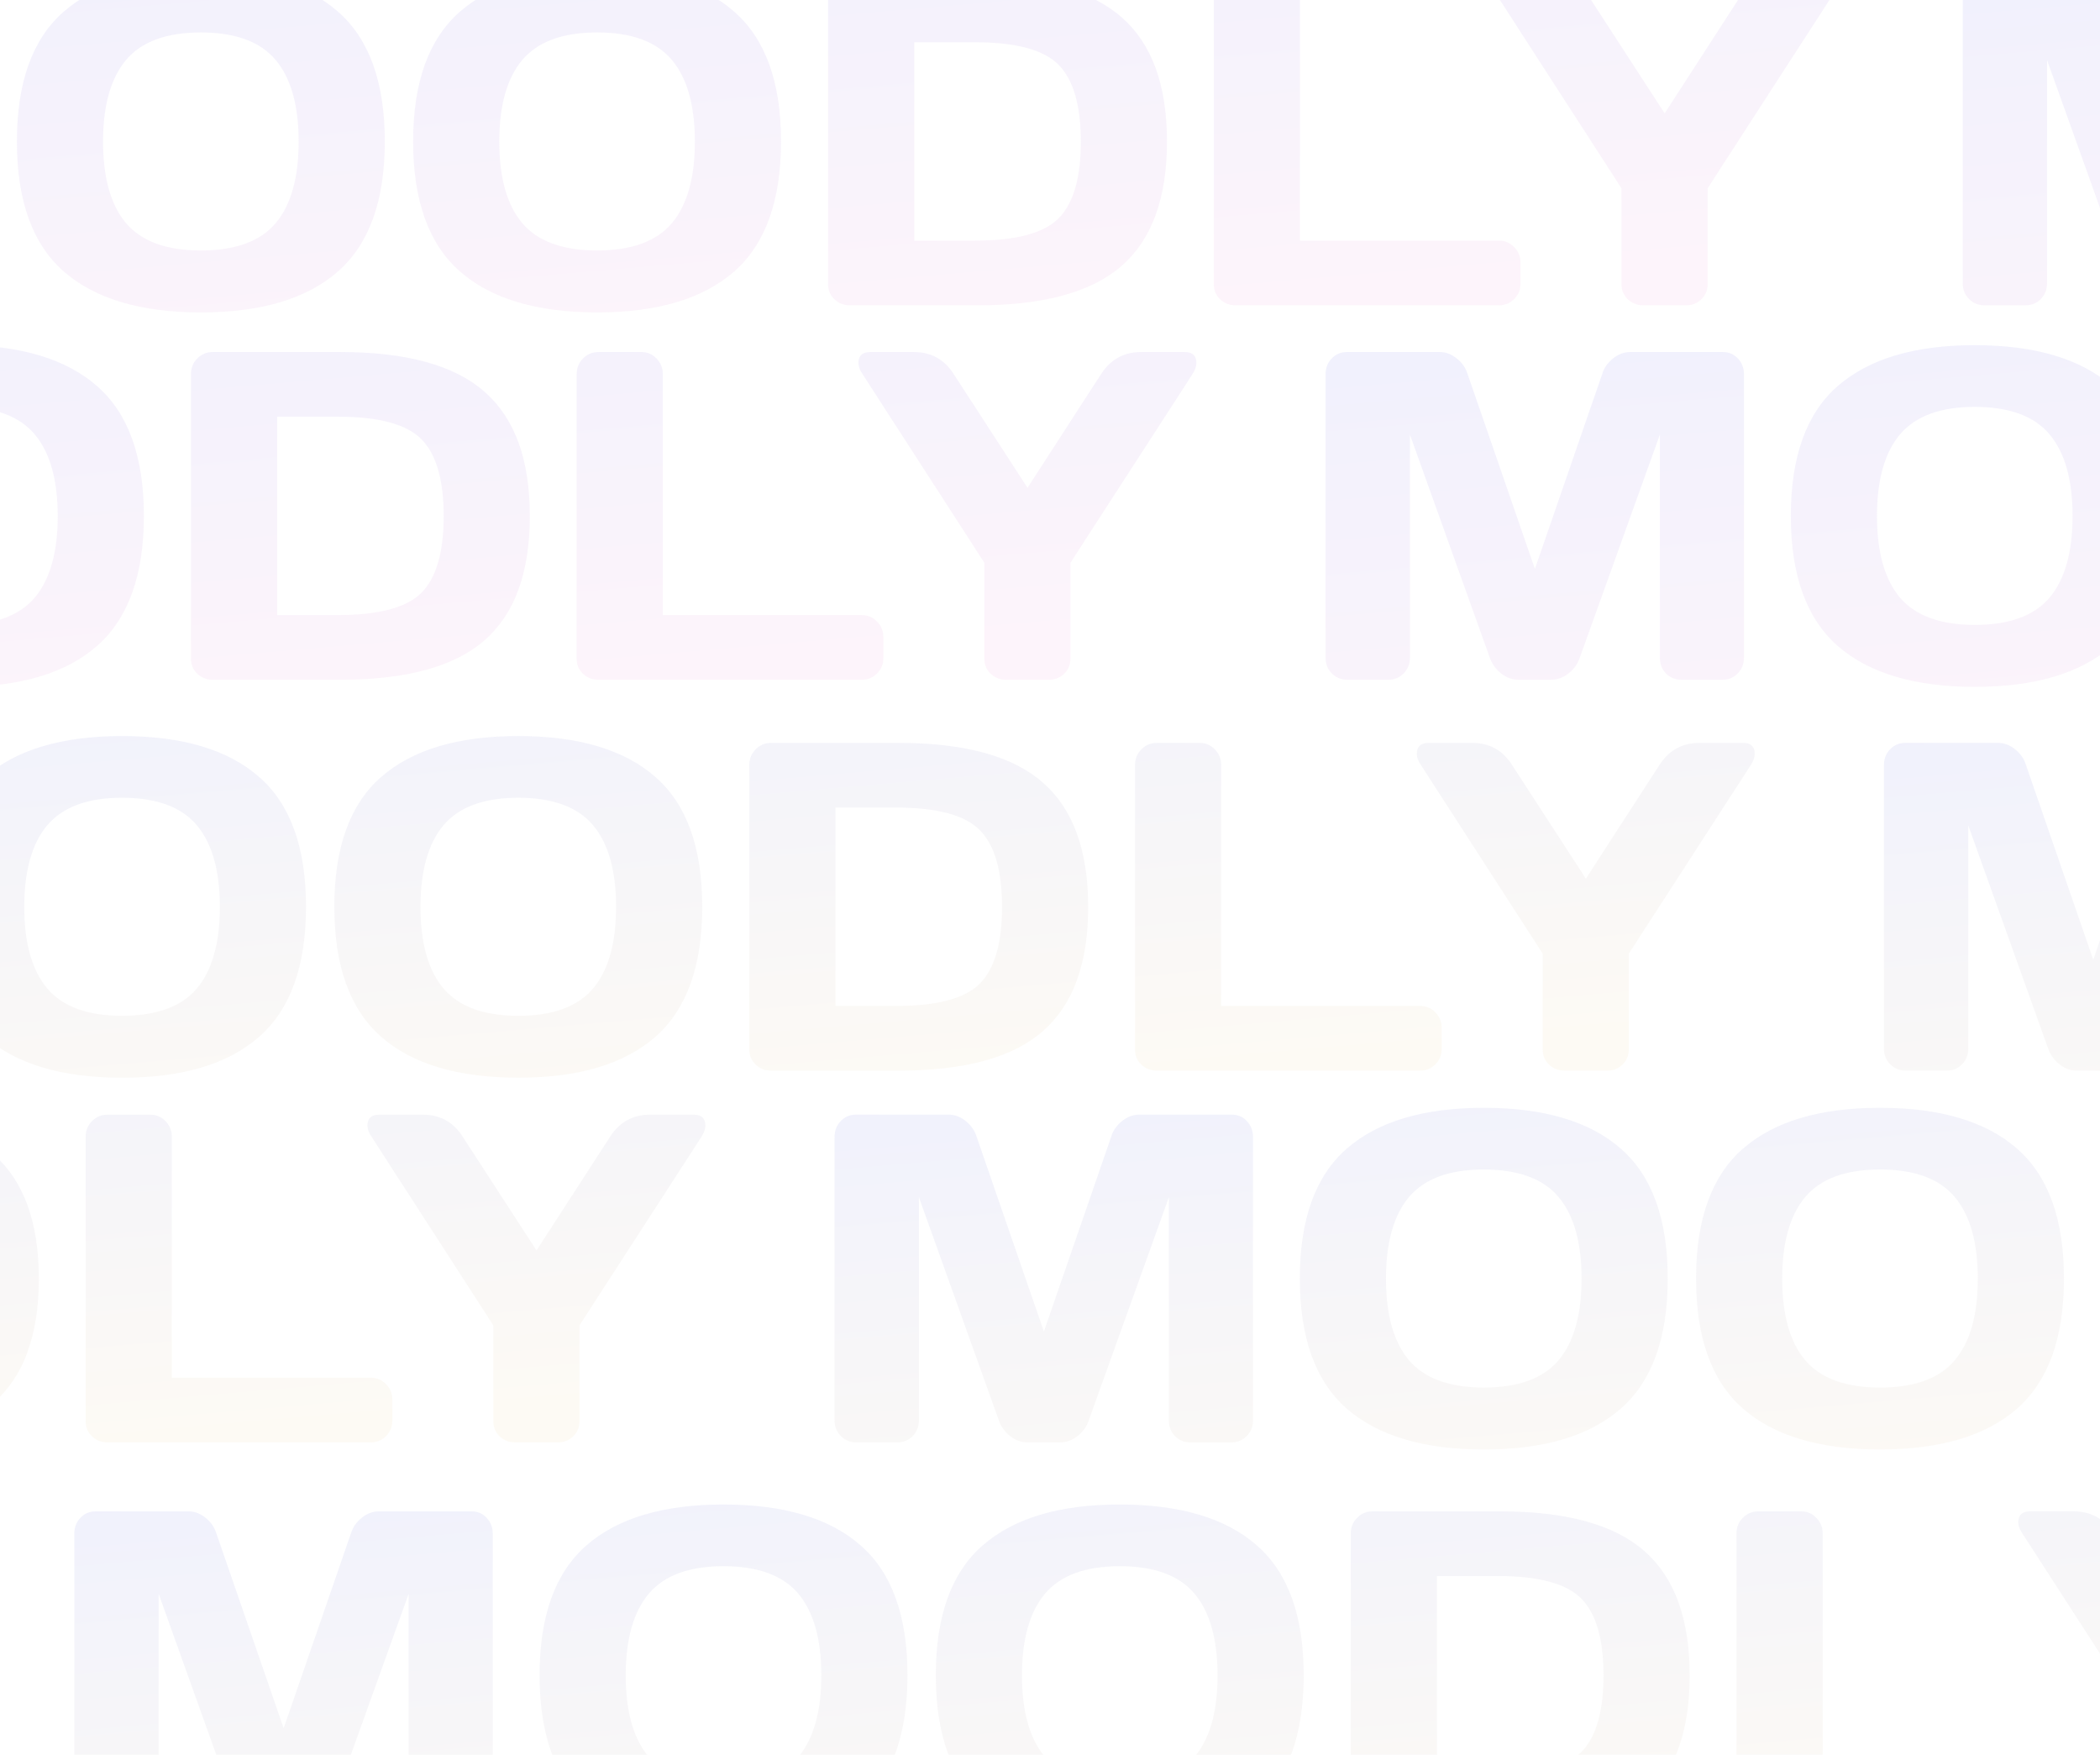 <svg width="304" height="254" viewBox="0 0 304 254" fill="none" xmlns="http://www.w3.org/2000/svg">
<g opacity="0.12" clip-path="url(#clip0_1285_379)">
<path d="M-64.903 41.017V-0.034C-64.903 -0.939 -64.605 -1.699 -64.009 -2.317C-63.414 -2.934 -62.686 -3.243 -61.826 -3.243H-48.363C-47.503 -3.243 -46.687 -2.934 -45.915 -2.317C-45.143 -1.699 -44.625 -0.961 -44.36 -0.101L-34.602 28.149L-24.844 -0.101C-24.579 -0.961 -24.061 -1.699 -23.289 -2.317C-22.517 -2.934 -21.701 -3.243 -20.841 -3.243H-7.378C-6.518 -3.243 -5.801 -2.934 -5.228 -2.317C-4.632 -1.699 -4.335 -0.939 -4.335 -0.034V41.017C-4.335 41.921 -4.643 42.682 -5.261 43.299C-5.856 43.895 -6.584 44.192 -7.444 44.192H-13.398C-14.258 44.192 -14.997 43.895 -15.615 43.299C-16.21 42.682 -16.508 41.921 -16.508 41.017V8.699L-28.185 41.215C-28.493 42.031 -29.034 42.737 -29.806 43.332C-30.577 43.906 -31.393 44.192 -32.253 44.192H-36.984C-37.844 44.192 -38.66 43.906 -39.432 43.332C-40.181 42.737 -40.722 42.031 -41.053 41.215L-52.696 8.699V41.017C-52.696 41.921 -53.005 42.682 -53.623 43.299C-54.218 43.895 -54.946 44.192 -55.806 44.192H-61.76C-62.62 44.192 -63.359 43.895 -63.976 43.299C-64.594 42.682 -64.903 41.921 -64.903 41.017ZM48.923 39.297C44.424 43.244 37.808 45.218 29.075 45.218C20.364 45.218 13.749 43.244 9.228 39.297C4.707 35.327 2.447 29.053 2.447 20.475C2.447 11.896 4.707 5.633 9.228 1.686C13.749 -2.262 20.364 -4.235 29.075 -4.235C37.808 -4.235 44.424 -2.262 48.923 1.686C53.444 5.633 55.704 11.896 55.704 20.475C55.704 29.053 53.444 35.327 48.923 39.297ZM39.892 8.665C37.665 6.019 34.059 4.696 29.075 4.696C24.113 4.696 20.508 6.019 18.258 8.665C16.031 11.312 14.917 15.259 14.917 20.508C14.917 25.734 16.031 29.671 18.258 32.317C20.508 34.941 24.113 36.253 29.075 36.253C34.059 36.253 37.665 34.941 39.892 32.317C42.119 29.671 43.233 25.734 43.233 20.508C43.233 15.259 42.119 11.312 39.892 8.665ZM106.282 39.297C101.783 43.244 95.167 45.218 86.434 45.218C77.724 45.218 71.108 43.244 66.587 39.297C62.066 35.327 59.806 29.053 59.806 20.475C59.806 11.896 62.066 5.633 66.587 1.686C71.108 -2.262 77.724 -4.235 86.434 -4.235C95.167 -4.235 101.783 -2.262 106.282 1.686C110.803 5.633 113.063 11.896 113.063 20.475C113.063 29.053 110.803 35.327 106.282 39.297ZM97.251 8.665C95.024 6.019 91.418 4.696 86.434 4.696C81.472 4.696 77.867 6.019 75.618 8.665C73.39 11.312 72.276 15.259 72.276 20.508C72.276 25.734 73.39 29.671 75.618 32.317C77.867 34.941 81.472 36.253 86.434 36.253C91.418 36.253 95.024 34.941 97.251 32.317C99.478 29.671 100.592 25.734 100.592 20.508C100.592 15.259 99.478 11.312 97.251 8.665ZM119.877 41.149V-0.034C119.877 -0.939 120.186 -1.699 120.804 -2.317C121.421 -2.934 122.16 -3.243 123.02 -3.243H141.511C151.082 -3.243 158.04 -1.324 162.384 2.513C166.75 6.328 168.934 12.326 168.934 20.508C168.934 28.667 166.75 34.655 162.384 38.47C158.04 42.285 151.082 44.192 141.511 44.192H123.02C122.16 44.192 121.421 43.906 120.804 43.332C120.186 42.737 119.877 42.009 119.877 41.149ZM132.348 34.831H141.147C147.079 34.831 151.115 33.75 153.254 31.589C155.393 29.428 156.463 25.734 156.463 20.508C156.463 15.259 155.393 11.554 153.254 9.393C151.115 7.21 147.079 6.118 141.147 6.118H132.348V34.831ZM175.715 41.149V-0.034C175.715 -0.939 176.024 -1.699 176.641 -2.317C177.258 -2.934 177.997 -3.243 178.857 -3.243H185.076C185.936 -3.243 186.664 -2.934 187.259 -2.317C187.877 -1.699 188.186 -0.939 188.186 -0.034V34.831H216.998C217.858 34.831 218.585 35.14 219.181 35.757C219.798 36.375 220.107 37.114 220.107 37.974V41.083C220.107 41.943 219.798 42.682 219.181 43.299C218.585 43.895 217.858 44.192 216.998 44.192H178.857C177.997 44.192 177.258 43.906 176.641 43.332C176.024 42.737 175.715 42.009 175.715 41.149ZM216.501 -1.655C216.501 -2.714 217.075 -3.243 218.221 -3.243H224.506C226.998 -3.243 228.917 -2.196 230.262 -0.101L240.98 16.406L251.664 -0.101C253.032 -2.196 254.95 -3.243 257.42 -3.243H263.738C264.863 -3.243 265.425 -2.714 265.425 -1.655C265.425 -1.17 265.249 -0.652 264.896 -0.101L247.199 27.256V41.149C247.199 42.009 246.89 42.737 246.273 43.332C245.677 43.906 244.949 44.192 244.089 44.192H237.87C237.01 44.192 236.272 43.906 235.654 43.332C235.037 42.737 234.728 42.009 234.728 41.149V27.256L217.064 -0.101C216.689 -0.652 216.501 -1.17 216.501 -1.655Z" fill="url(#paint0_linear_1285_379)"/>
<path d="M284.129 41.017V-0.034C284.129 -0.939 284.426 -1.699 285.022 -2.317C285.617 -2.934 286.345 -3.243 287.205 -3.243H300.668C301.528 -3.243 302.344 -2.934 303.116 -2.317C303.888 -1.699 304.406 -0.961 304.671 -0.101L314.429 28.149L324.188 -0.101C324.452 -0.961 324.97 -1.699 325.742 -2.317C326.514 -2.934 327.33 -3.243 328.19 -3.243H341.653C342.513 -3.243 343.23 -2.934 343.803 -2.317C344.399 -1.699 344.697 -0.939 344.697 -0.034V41.017C344.697 41.921 344.388 42.682 343.77 43.299C343.175 43.895 342.447 44.192 341.587 44.192H335.633C334.773 44.192 334.034 43.895 333.417 43.299C332.821 42.682 332.523 41.921 332.523 41.017V8.699L320.847 41.215C320.538 42.031 319.998 42.737 319.226 43.332C318.454 43.906 317.638 44.192 316.778 44.192H312.048C311.187 44.192 310.371 43.906 309.6 43.332C308.85 42.737 308.31 42.031 307.979 41.215L296.335 8.699V41.017C296.335 41.921 296.026 42.682 295.409 43.299C294.813 43.895 294.086 44.192 293.225 44.192H287.271C286.411 44.192 285.672 43.895 285.055 43.299C284.437 42.682 284.129 41.921 284.129 41.017ZM397.954 39.297C393.455 43.244 386.839 45.218 378.106 45.218C369.396 45.218 362.78 43.244 358.259 39.297C353.738 35.327 351.478 29.053 351.478 20.475C351.478 11.896 353.738 5.633 358.259 1.686C362.78 -2.262 369.396 -4.235 378.106 -4.235C386.839 -4.235 393.455 -2.262 397.954 1.686C402.475 5.633 404.735 11.896 404.735 20.475C404.735 29.053 402.475 35.327 397.954 39.297ZM388.923 8.665C386.696 6.019 383.09 4.696 378.106 4.696C373.145 4.696 369.539 6.019 367.29 8.665C365.062 11.312 363.949 15.259 363.949 20.508C363.949 25.734 365.062 29.671 367.29 32.317C369.539 34.941 373.145 36.253 378.106 36.253C383.09 36.253 386.696 34.941 388.923 32.317C391.151 29.671 392.264 25.734 392.264 20.508C392.264 15.259 391.151 11.312 388.923 8.665ZM455.313 39.297C450.814 43.244 444.198 45.218 435.466 45.218C426.755 45.218 420.139 43.244 415.618 39.297C411.097 35.327 408.837 29.053 408.837 20.475C408.837 11.896 411.097 5.633 415.618 1.686C420.139 -2.262 426.755 -4.235 435.466 -4.235C444.198 -4.235 450.814 -2.262 455.313 1.686C459.834 5.633 462.094 11.896 462.094 20.475C462.094 29.053 459.834 35.327 455.313 39.297ZM446.282 8.665C444.055 6.019 440.45 4.696 435.466 4.696C430.504 4.696 426.898 6.019 424.649 8.665C422.421 11.312 421.308 15.259 421.308 20.508C421.308 25.734 422.421 29.671 424.649 32.317C426.898 34.941 430.504 36.253 435.466 36.253C440.45 36.253 444.055 34.941 446.282 32.317C448.51 29.671 449.623 25.734 449.623 20.508C449.623 15.259 448.51 11.312 446.282 8.665ZM468.909 41.149V-0.034C468.909 -0.939 469.217 -1.699 469.835 -2.317C470.452 -2.934 471.191 -3.243 472.051 -3.243H490.542C500.113 -3.243 507.071 -1.324 511.415 2.513C515.782 6.328 517.965 12.326 517.965 20.508C517.965 28.667 515.782 34.655 511.415 38.47C507.071 42.285 500.113 44.192 490.542 44.192H472.051C471.191 44.192 470.452 43.906 469.835 43.332C469.217 42.737 468.909 42.009 468.909 41.149ZM481.379 34.831H490.178C496.111 34.831 500.146 33.75 502.285 31.589C504.424 29.428 505.494 25.734 505.494 20.508C505.494 15.259 504.424 11.554 502.285 9.393C500.146 7.21 496.111 6.118 490.178 6.118H481.379V34.831ZM524.746 41.149V-0.034C524.746 -0.939 525.055 -1.699 525.672 -2.317C526.29 -2.934 527.029 -3.243 527.889 -3.243H534.107C534.967 -3.243 535.695 -2.934 536.291 -2.317C536.908 -1.699 537.217 -0.939 537.217 -0.034V34.831H566.029C566.889 34.831 567.617 35.14 568.212 35.757C568.829 36.375 569.138 37.114 569.138 37.974V41.083C569.138 41.943 568.829 42.682 568.212 43.299C567.617 43.895 566.889 44.192 566.029 44.192H527.889C527.029 44.192 526.29 43.906 525.672 43.332C525.055 42.737 524.746 42.009 524.746 41.149ZM565.533 -1.655C565.533 -2.714 566.106 -3.243 567.253 -3.243H573.538C576.03 -3.243 577.948 -2.196 579.293 -0.101L590.011 16.406L600.696 -0.101C602.063 -2.196 603.982 -3.243 606.451 -3.243H612.77C613.894 -3.243 614.457 -2.714 614.457 -1.655C614.457 -1.17 614.28 -0.652 613.927 -0.101L596.23 27.256V41.149C596.23 42.009 595.921 42.737 595.304 43.332C594.708 43.906 593.981 44.192 593.121 44.192H586.902C586.042 44.192 585.303 43.906 584.685 43.332C584.068 42.737 583.759 42.009 583.759 41.149V27.256L566.095 -0.101C565.72 -0.652 565.533 -1.17 565.533 -1.655Z" fill="url(#paint1_linear_1285_379)"/>
<path d="M-157.137 95.214V54.163C-157.137 53.258 -156.839 52.498 -156.244 51.88C-155.648 51.263 -154.921 50.954 -154.061 50.954H-140.597C-139.737 50.954 -138.921 51.263 -138.149 51.88C-137.378 52.498 -136.859 53.236 -136.595 54.096L-126.836 82.346L-117.078 54.096C-116.813 53.236 -116.295 52.498 -115.523 51.88C-114.752 51.263 -113.936 50.954 -113.076 50.954H-99.612C-98.752 50.954 -98.036 51.263 -97.462 51.88C-96.867 52.498 -96.569 53.258 -96.569 54.163V95.214C-96.569 96.118 -96.878 96.879 -97.495 97.496C-98.091 98.092 -98.818 98.389 -99.678 98.389H-105.633C-106.493 98.389 -107.232 98.092 -107.849 97.496C-108.444 96.879 -108.742 96.118 -108.742 95.214V62.895L-120.419 95.412C-120.728 96.228 -121.268 96.934 -122.04 97.529C-122.812 98.103 -123.628 98.389 -124.488 98.389H-129.218C-130.078 98.389 -130.894 98.103 -131.666 97.529C-132.416 96.934 -132.956 96.228 -133.287 95.412L-144.931 62.895V95.214C-144.931 96.118 -145.239 96.879 -145.857 97.496C-146.452 98.092 -147.18 98.389 -148.04 98.389H-153.994C-154.854 98.389 -155.593 98.092 -156.211 97.496C-156.828 96.879 -157.137 96.118 -157.137 95.214ZM-43.312 93.494C-47.81 97.441 -54.426 99.415 -63.159 99.415C-71.87 99.415 -78.486 97.441 -83.007 93.494C-87.527 89.524 -89.788 83.25 -89.788 74.672C-89.788 66.093 -87.527 59.83 -83.007 55.883C-78.486 51.935 -71.87 49.962 -63.159 49.962C-54.426 49.962 -47.81 51.935 -43.312 55.883C-38.791 59.83 -36.531 66.093 -36.531 74.672C-36.531 83.25 -38.791 89.524 -43.312 93.494ZM-52.342 62.862C-54.57 60.216 -58.175 58.893 -63.159 58.893C-68.121 58.893 -71.727 60.216 -73.976 62.862C-76.203 65.509 -77.317 69.456 -77.317 74.705C-77.317 79.931 -76.203 83.868 -73.976 86.514C-71.727 89.138 -68.121 90.45 -63.159 90.45C-58.175 90.45 -54.57 89.138 -52.342 86.514C-50.115 83.868 -49.001 79.931 -49.001 74.705C-49.001 69.456 -50.115 65.509 -52.342 62.862ZM14.047 93.494C9.549 97.441 2.933 99.415 -5.8 99.415C-14.511 99.415 -21.127 97.441 -25.648 93.494C-30.168 89.524 -32.429 83.25 -32.429 74.672C-32.429 66.093 -30.168 59.83 -25.648 55.883C-21.127 51.935 -14.511 49.962 -5.8 49.962C2.933 49.962 9.549 51.935 14.047 55.883C18.568 59.83 20.829 66.093 20.829 74.672C20.829 83.25 18.568 89.524 14.047 93.494ZM5.017 62.862C2.79 60.216 -0.816 58.893 -5.8 58.893C-10.762 58.893 -14.367 60.216 -16.617 62.862C-18.844 65.509 -19.958 69.456 -19.958 74.705C-19.958 79.931 -18.844 83.868 -16.617 86.514C-14.367 89.138 -10.762 90.45 -5.8 90.45C-0.816 90.45 2.79 89.138 5.017 86.514C7.244 83.868 8.358 79.931 8.358 74.705C8.358 69.456 7.244 65.509 5.017 62.862ZM27.643 95.346V54.163C27.643 53.258 27.952 52.498 28.569 51.88C29.187 51.263 29.925 50.954 30.785 50.954H49.277C58.847 50.954 65.805 52.873 70.15 56.71C74.516 60.525 76.699 66.523 76.699 74.705C76.699 82.864 74.516 88.852 70.15 92.667C65.805 96.482 58.847 98.389 49.277 98.389H30.785C29.925 98.389 29.187 98.103 28.569 97.529C27.952 96.934 27.643 96.206 27.643 95.346ZM40.114 89.028H48.913C54.845 89.028 58.881 87.947 61.02 85.786C63.159 83.625 64.228 79.931 64.228 74.705C64.228 69.456 63.159 65.751 61.02 63.59C58.881 61.407 54.845 60.315 48.913 60.315H40.114V89.028ZM83.48 95.346V54.163C83.48 53.258 83.789 52.498 84.407 51.88C85.024 51.263 85.763 50.954 86.623 50.954H92.842C93.702 50.954 94.43 51.263 95.025 51.88C95.642 52.498 95.951 53.258 95.951 54.163V89.028H124.763C125.623 89.028 126.351 89.337 126.946 89.954C127.564 90.572 127.873 91.311 127.873 92.171V95.28C127.873 96.14 127.564 96.879 126.946 97.496C126.351 98.092 125.623 98.389 124.763 98.389H86.623C85.763 98.389 85.024 98.103 84.407 97.529C83.789 96.934 83.48 96.206 83.48 95.346ZM124.267 52.542C124.267 51.483 124.84 50.954 125.987 50.954H132.272C134.764 50.954 136.683 52.002 138.028 54.096L148.745 70.603L159.43 54.096C160.797 52.002 162.716 50.954 165.186 50.954H171.504C172.629 50.954 173.191 51.483 173.191 52.542C173.191 53.027 173.015 53.545 172.662 54.096L154.964 81.453V95.346C154.964 96.206 154.656 96.934 154.038 97.529C153.443 98.103 152.715 98.389 151.855 98.389H145.636C144.776 98.389 144.037 98.103 143.42 97.529C142.802 96.934 142.494 96.206 142.494 95.346V81.453L124.829 54.096C124.454 53.545 124.267 53.027 124.267 52.542Z" fill="url(#paint2_linear_1285_379)"/>
<path d="M191.894 95.214V54.163C191.894 53.258 192.192 52.498 192.788 51.88C193.383 51.263 194.111 50.954 194.971 50.954H208.434C209.294 50.954 210.11 51.263 210.882 51.88C211.654 52.498 212.172 53.236 212.436 54.096L222.195 82.346L231.953 54.096C232.218 53.236 232.736 52.498 233.508 51.88C234.28 51.263 235.096 50.954 235.956 50.954H249.419C250.279 50.954 250.996 51.263 251.569 51.88C252.164 52.498 252.462 53.258 252.462 54.163V95.214C252.462 96.118 252.153 96.879 251.536 97.496C250.941 98.092 250.213 98.389 249.353 98.389H243.399C242.538 98.389 241.8 98.092 241.182 97.496C240.587 96.879 240.289 96.118 240.289 95.214V62.895L228.612 95.412C228.303 96.228 227.763 96.934 226.991 97.529C226.219 98.103 225.403 98.389 224.543 98.389H219.813C218.953 98.389 218.137 98.103 217.365 97.529C216.615 96.934 216.075 96.228 215.744 95.412L204.101 62.895V95.214C204.101 96.118 203.792 96.879 203.174 97.496C202.579 98.092 201.851 98.389 200.991 98.389H195.037C194.177 98.389 193.438 98.092 192.821 97.496C192.203 96.879 191.894 96.118 191.894 95.214ZM305.72 93.494C301.221 97.441 294.605 99.415 285.872 99.415C277.161 99.415 270.545 97.441 266.025 93.494C261.504 89.524 259.243 83.25 259.243 74.672C259.243 66.093 261.504 59.83 266.025 55.883C270.545 51.935 277.161 49.962 285.872 49.962C294.605 49.962 301.221 51.935 305.72 55.883C310.24 59.83 312.501 66.093 312.501 74.672C312.501 83.25 310.24 89.524 305.72 93.494ZM296.689 62.862C294.462 60.216 290.856 58.893 285.872 58.893C280.91 58.893 277.305 60.216 275.055 62.862C272.828 65.509 271.714 69.456 271.714 74.705C271.714 79.931 272.828 83.868 275.055 86.514C277.305 89.138 280.91 90.45 285.872 90.45C290.856 90.45 294.462 89.138 296.689 86.514C298.916 83.868 300.03 79.931 300.03 74.705C300.03 69.456 298.916 65.509 296.689 62.862ZM363.079 93.494C358.58 97.441 351.964 99.415 343.231 99.415C334.52 99.415 327.905 97.441 323.384 93.494C318.863 89.524 316.603 83.25 316.603 74.672C316.603 66.093 318.863 59.83 323.384 55.883C327.905 51.935 334.52 49.962 343.231 49.962C351.964 49.962 358.58 51.935 363.079 55.883C367.599 59.83 369.86 66.093 369.86 74.672C369.86 83.25 367.599 89.524 363.079 93.494ZM354.048 62.862C351.821 60.216 348.215 58.893 343.231 58.893C338.269 58.893 334.664 60.216 332.414 62.862C330.187 65.509 329.073 69.456 329.073 74.705C329.073 79.931 330.187 83.868 332.414 86.514C334.664 89.138 338.269 90.45 343.231 90.45C348.215 90.45 351.821 89.138 354.048 86.514C356.275 83.868 357.389 79.931 357.389 74.705C357.389 69.456 356.275 65.509 354.048 62.862ZM376.674 95.346V54.163C376.674 53.258 376.983 52.498 377.6 51.88C378.218 51.263 378.957 50.954 379.817 50.954H398.308C407.879 50.954 414.836 52.873 419.181 56.71C423.547 60.525 425.73 66.523 425.73 74.705C425.73 82.864 423.547 88.852 419.181 92.667C414.836 96.482 407.879 98.389 398.308 98.389H379.817C378.957 98.389 378.218 98.103 377.6 97.529C376.983 96.934 376.674 96.206 376.674 95.346ZM389.145 89.028H397.944C403.876 89.028 407.912 87.947 410.051 85.786C412.19 83.625 413.26 79.931 413.26 74.705C413.26 69.456 412.19 65.751 410.051 63.59C407.912 61.407 403.876 60.315 397.944 60.315H389.145V89.028ZM432.512 95.346V54.163C432.512 53.258 432.82 52.498 433.438 51.88C434.055 51.263 434.794 50.954 435.654 50.954H441.873C442.733 50.954 443.461 51.263 444.056 51.88C444.674 52.498 444.982 53.258 444.982 54.163V89.028H473.794C474.654 89.028 475.382 89.337 475.978 89.954C476.595 90.572 476.904 91.311 476.904 92.171V95.28C476.904 96.14 476.595 96.879 475.978 97.496C475.382 98.092 474.654 98.389 473.794 98.389H435.654C434.794 98.389 434.055 98.103 433.438 97.529C432.82 96.934 432.512 96.206 432.512 95.346ZM473.298 52.542C473.298 51.483 473.872 50.954 475.018 50.954H481.303C483.795 50.954 485.714 52.002 487.059 54.096L497.777 70.603L508.461 54.096C509.829 52.002 511.747 50.954 514.217 50.954H520.535C521.66 50.954 522.222 51.483 522.222 52.542C522.222 53.027 522.046 53.545 521.693 54.096L503.996 81.453V95.346C503.996 96.206 503.687 96.934 503.069 97.529C502.474 98.103 501.746 98.389 500.886 98.389H494.667C493.807 98.389 493.068 98.103 492.451 97.529C491.834 96.934 491.525 96.206 491.525 95.346V81.453L473.861 54.096C473.486 53.545 473.298 53.027 473.298 52.542Z" fill="url(#paint3_linear_1285_379)"/>
<path d="M-76.309 151.79V110.739C-76.309 109.835 -76.011 109.074 -75.416 108.456C-74.82 107.839 -74.093 107.53 -73.232 107.53H-59.769C-58.909 107.53 -58.093 107.839 -57.321 108.456C-56.55 109.074 -56.031 109.813 -55.767 110.673L-46.008 138.922L-36.25 110.673C-35.985 109.813 -35.467 109.074 -34.695 108.456C-33.923 107.839 -33.108 107.53 -32.247 107.53H-18.784C-17.924 107.53 -17.207 107.839 -16.634 108.456C-16.039 109.074 -15.741 109.835 -15.741 110.739V151.79C-15.741 152.694 -16.05 153.455 -16.667 154.072C-17.263 154.668 -17.99 154.966 -18.85 154.966H-24.805C-25.665 154.966 -26.403 154.668 -27.021 154.072C-27.616 153.455 -27.914 152.694 -27.914 151.79V119.472L-39.591 151.988C-39.9 152.804 -40.44 153.51 -41.212 154.106C-41.984 154.679 -42.8 154.966 -43.66 154.966H-48.39C-49.25 154.966 -50.066 154.679 -50.838 154.106C-51.588 153.51 -52.128 152.804 -52.459 151.988L-64.103 119.472V151.79C-64.103 152.694 -64.411 153.455 -65.029 154.072C-65.624 154.668 -66.352 154.966 -67.212 154.966H-73.166C-74.026 154.966 -74.765 154.668 -75.382 154.072C-76 153.455 -76.309 152.694 -76.309 151.79ZM37.516 150.07C33.018 154.017 26.402 155.991 17.669 155.991C8.958 155.991 2.342 154.017 -2.179 150.07C-6.699 146.1 -8.96 139.826 -8.96 131.248C-8.96 122.669 -6.699 116.406 -2.179 112.459C2.342 108.512 8.958 106.538 17.669 106.538C26.402 106.538 33.018 108.512 37.516 112.459C42.037 116.406 44.298 122.669 44.298 131.248C44.298 139.826 42.037 146.1 37.516 150.07ZM28.486 119.439C26.259 116.792 22.653 115.469 17.669 115.469C12.707 115.469 9.101 116.792 6.852 119.439C4.625 122.085 3.511 126.032 3.511 131.281C3.511 136.507 4.625 140.444 6.852 143.09C9.101 145.714 12.707 147.027 17.669 147.027C22.653 147.027 26.259 145.714 28.486 143.09C30.713 140.444 31.827 136.507 31.827 131.281C31.827 126.032 30.713 122.085 28.486 119.439ZM94.876 150.07C90.377 154.017 83.761 155.991 75.028 155.991C66.317 155.991 59.701 154.017 55.181 150.07C50.66 146.1 48.399 139.826 48.399 131.248C48.399 122.669 50.66 116.406 55.181 112.459C59.701 108.512 66.317 106.538 75.028 106.538C83.761 106.538 90.377 108.512 94.876 112.459C99.396 116.406 101.657 122.669 101.657 131.248C101.657 139.826 99.396 146.1 94.876 150.07ZM85.845 119.439C83.618 116.792 80.012 115.469 75.028 115.469C70.066 115.469 66.461 116.792 64.211 119.439C61.984 122.085 60.87 126.032 60.87 131.281C60.87 136.507 61.984 140.444 64.211 143.09C66.461 145.714 70.066 147.027 75.028 147.027C80.012 147.027 83.618 145.714 85.845 143.09C88.072 140.444 89.186 136.507 89.186 131.281C89.186 126.032 88.072 122.085 85.845 119.439ZM108.471 151.922V110.739C108.471 109.835 108.78 109.074 109.397 108.456C110.015 107.839 110.754 107.53 111.614 107.53H130.105C139.676 107.53 146.633 109.449 150.978 113.286C155.344 117.101 157.527 123.099 157.527 131.281C157.527 139.44 155.344 145.428 150.978 149.243C146.633 153.058 139.676 154.966 130.105 154.966H111.614C110.754 154.966 110.015 154.679 109.397 154.106C108.78 153.51 108.471 152.782 108.471 151.922ZM120.942 145.604H129.741C135.673 145.604 139.709 144.524 141.848 142.362C143.987 140.201 145.057 136.507 145.057 131.281C145.057 126.032 143.987 122.328 141.848 120.166C139.709 117.983 135.673 116.892 129.741 116.892H120.942V145.604ZM164.309 151.922V110.739C164.309 109.835 164.617 109.074 165.235 108.456C165.852 107.839 166.591 107.53 167.451 107.53H173.67C174.53 107.53 175.258 107.839 175.853 108.456C176.471 109.074 176.779 109.835 176.779 110.739V145.604H205.591C206.451 145.604 207.179 145.913 207.774 146.53C208.392 147.148 208.701 147.887 208.701 148.747V151.856C208.701 152.716 208.392 153.455 207.774 154.072C207.179 154.668 206.451 154.966 205.591 154.966H167.451C166.591 154.966 165.852 154.679 165.235 154.106C164.617 153.51 164.309 152.782 164.309 151.922ZM205.095 109.118C205.095 108.059 205.668 107.53 206.815 107.53H213.1C215.592 107.53 217.511 108.578 218.856 110.673L229.574 127.179L240.258 110.673C241.625 108.578 243.544 107.53 246.014 107.53H252.332C253.457 107.53 254.019 108.059 254.019 109.118C254.019 109.603 253.843 110.121 253.49 110.673L235.792 138.029V151.922C235.792 152.782 235.484 153.51 234.866 154.106C234.271 154.679 233.543 154.966 232.683 154.966H226.464C225.604 154.966 224.865 154.679 224.248 154.106C223.63 153.51 223.322 152.782 223.322 151.922V138.029L205.657 110.673C205.283 110.121 205.095 109.603 205.095 109.118Z" fill="url(#paint4_linear_1285_379)"/>
<path d="M272.722 151.79V110.739C272.722 109.835 273.02 109.074 273.616 108.456C274.211 107.839 274.939 107.53 275.799 107.53H289.262C290.122 107.53 290.938 107.839 291.71 108.456C292.482 109.074 293 109.813 293.265 110.673L303.023 138.922L312.781 110.673C313.046 109.813 313.564 109.074 314.336 108.456C315.108 107.839 315.924 107.53 316.784 107.53H330.247C331.107 107.53 331.824 107.839 332.397 108.456C332.993 109.074 333.29 109.835 333.29 110.739V151.79C333.29 152.694 332.982 153.455 332.364 154.072C331.769 154.668 331.041 154.966 330.181 154.966H324.227C323.367 154.966 322.628 154.668 322.01 154.072C321.415 153.455 321.117 152.694 321.117 151.79V119.472L309.44 151.988C309.132 152.804 308.591 153.51 307.819 154.106C307.048 154.679 306.232 154.966 305.372 154.966H300.641C299.781 154.966 298.965 154.679 298.193 154.106C297.444 153.51 296.903 152.804 296.573 151.988L284.929 119.472V151.79C284.929 152.694 284.62 153.455 284.002 154.072C283.407 154.668 282.679 154.966 281.819 154.966H275.865C275.005 154.966 274.266 154.668 273.649 154.072C273.031 153.455 272.722 152.694 272.722 151.79ZM386.548 150.07C382.049 154.017 375.433 155.991 366.7 155.991C357.989 155.991 351.374 154.017 346.853 150.07C342.332 146.1 340.072 139.826 340.072 131.248C340.072 122.669 342.332 116.406 346.853 112.459C351.374 108.512 357.989 106.538 366.7 106.538C375.433 106.538 382.049 108.512 386.548 112.459C391.068 116.406 393.329 122.669 393.329 131.248C393.329 139.826 391.068 146.1 386.548 150.07ZM377.517 119.439C375.29 116.792 371.684 115.469 366.7 115.469C361.738 115.469 358.133 116.792 355.883 119.439C353.656 122.085 352.542 126.032 352.542 131.281C352.542 136.507 353.656 140.444 355.883 143.09C358.133 145.714 361.738 147.027 366.7 147.027C371.684 147.027 375.29 145.714 377.517 143.09C379.744 140.444 380.858 136.507 380.858 131.281C380.858 126.032 379.744 122.085 377.517 119.439ZM443.907 150.07C439.408 154.017 432.792 155.991 424.059 155.991C415.349 155.991 408.733 154.017 404.212 150.07C399.691 146.1 397.431 139.826 397.431 131.248C397.431 122.669 399.691 116.406 404.212 112.459C408.733 108.512 415.349 106.538 424.059 106.538C432.792 106.538 439.408 108.512 443.907 112.459C448.428 116.406 450.688 122.669 450.688 131.248C450.688 139.826 448.428 146.1 443.907 150.07ZM434.876 119.439C432.649 116.792 429.043 115.469 424.059 115.469C419.097 115.469 415.492 116.792 413.242 119.439C411.015 122.085 409.901 126.032 409.901 131.281C409.901 136.507 411.015 140.444 413.242 143.09C415.492 145.714 419.097 147.027 424.059 147.027C429.043 147.027 432.649 145.714 434.876 143.09C437.104 140.444 438.217 136.507 438.217 131.281C438.217 126.032 437.104 122.085 434.876 119.439ZM457.502 151.922V110.739C457.502 109.835 457.811 109.074 458.429 108.456C459.046 107.839 459.785 107.53 460.645 107.53H479.136C488.707 107.53 495.665 109.449 500.009 113.286C504.375 117.101 506.559 123.099 506.559 131.281C506.559 139.44 504.375 145.428 500.009 149.243C495.665 153.058 488.707 154.966 479.136 154.966H460.645C459.785 154.966 459.046 154.679 458.429 154.106C457.811 153.51 457.502 152.782 457.502 151.922ZM469.973 145.604H478.772C484.704 145.604 488.74 144.524 490.879 142.362C493.018 140.201 494.088 136.507 494.088 131.281C494.088 126.032 493.018 122.328 490.879 120.166C488.74 117.983 484.704 116.892 478.772 116.892H469.973V145.604ZM513.34 151.922V110.739C513.34 109.835 513.649 109.074 514.266 108.456C514.883 107.839 515.622 107.53 516.482 107.53H522.701C523.561 107.53 524.289 107.839 524.884 108.456C525.502 109.074 525.811 109.835 525.811 110.739V145.604H554.623C555.483 145.604 556.21 145.913 556.806 146.53C557.423 147.148 557.732 147.887 557.732 148.747V151.856C557.732 152.716 557.423 153.455 556.806 154.072C556.21 154.668 555.483 154.966 554.623 154.966H516.482C515.622 154.966 514.883 154.679 514.266 154.106C513.649 153.51 513.34 152.782 513.34 151.922ZM554.126 109.118C554.126 108.059 554.7 107.53 555.846 107.53H562.131C564.623 107.53 566.542 108.578 567.887 110.673L578.605 127.179L589.289 110.673C590.657 108.578 592.575 107.53 595.045 107.53H601.363C602.488 107.53 603.05 108.059 603.05 109.118C603.05 109.603 602.874 110.121 602.521 110.673L584.824 138.029V151.922C584.824 152.782 584.515 153.51 583.898 154.106C583.302 154.679 582.574 154.966 581.714 154.966H575.495C574.635 154.966 573.897 154.679 573.279 154.106C572.662 153.51 572.353 152.782 572.353 151.922V138.029L554.689 110.673C554.314 110.121 554.126 109.603 554.126 109.118Z" fill="url(#paint5_linear_1285_379)"/>
<path d="M-228.215 205.599V164.547C-228.215 163.643 -227.917 162.882 -227.322 162.265C-226.726 161.647 -225.999 161.339 -225.139 161.339H-211.675C-210.815 161.339 -209.999 161.647 -209.228 162.265C-208.456 162.882 -207.938 163.621 -207.673 164.481L-197.915 192.731L-188.156 164.481C-187.892 163.621 -187.373 162.882 -186.602 162.265C-185.83 161.647 -185.014 161.339 -184.154 161.339H-170.69C-169.83 161.339 -169.114 161.647 -168.54 162.265C-167.945 162.882 -167.647 163.643 -167.647 164.547V205.599C-167.647 206.503 -167.956 207.264 -168.573 207.881C-169.169 208.476 -169.897 208.774 -170.757 208.774H-176.711C-177.571 208.774 -178.31 208.476 -178.927 207.881C-179.523 207.264 -179.82 206.503 -179.82 205.599V173.28L-191.497 205.797C-191.806 206.613 -192.346 207.319 -193.118 207.914C-193.89 208.487 -194.706 208.774 -195.566 208.774H-200.296C-201.156 208.774 -201.972 208.487 -202.744 207.914C-203.494 207.319 -204.034 206.613 -204.365 205.797L-216.009 173.28V205.599C-216.009 206.503 -216.318 207.264 -216.935 207.881C-217.53 208.476 -218.258 208.774 -219.118 208.774H-225.072C-225.933 208.774 -226.671 208.476 -227.289 207.881C-227.906 207.264 -228.215 206.503 -228.215 205.599ZM-114.39 203.878C-118.889 207.826 -125.504 209.8 -134.237 209.8C-142.948 209.8 -149.564 207.826 -154.085 203.878C-158.606 199.909 -160.866 193.635 -160.866 185.056C-160.866 176.478 -158.606 170.215 -154.085 166.268C-149.564 162.32 -142.948 160.346 -134.237 160.346C-125.504 160.346 -118.889 162.32 -114.39 166.268C-109.869 170.215 -107.609 176.478 -107.609 185.056C-107.609 193.635 -109.869 199.909 -114.39 203.878ZM-123.42 173.247C-125.648 170.601 -129.253 169.278 -134.237 169.278C-139.199 169.278 -142.805 170.601 -145.054 173.247C-147.281 175.894 -148.395 179.841 -148.395 185.09C-148.395 190.316 -147.281 194.252 -145.054 196.899C-142.805 199.523 -139.199 200.835 -134.237 200.835C-129.253 200.835 -125.648 199.523 -123.42 196.899C-121.193 194.252 -120.079 190.316 -120.079 185.09C-120.079 179.841 -121.193 175.894 -123.42 173.247ZM-57.031 203.878C-61.529 207.826 -68.145 209.8 -76.878 209.8C-85.589 209.8 -92.205 207.826 -96.726 203.878C-101.246 199.909 -103.507 193.635 -103.507 185.056C-103.507 176.478 -101.246 170.215 -96.726 166.268C-92.205 162.32 -85.589 160.346 -76.878 160.346C-68.145 160.346 -61.529 162.32 -57.031 166.268C-52.51 170.215 -50.249 176.478 -50.249 185.056C-50.249 193.635 -52.51 199.909 -57.031 203.878ZM-66.061 173.247C-68.289 170.601 -71.894 169.278 -76.878 169.278C-81.84 169.278 -85.446 170.601 -87.695 173.247C-89.922 175.894 -91.036 179.841 -91.036 185.09C-91.036 190.316 -89.922 194.252 -87.695 196.899C-85.446 199.523 -81.84 200.835 -76.878 200.835C-71.894 200.835 -68.289 199.523 -66.061 196.899C-63.834 194.252 -62.72 190.316 -62.72 185.09C-62.72 179.841 -63.834 175.894 -66.061 173.247ZM-43.435 205.731V164.547C-43.435 163.643 -43.126 162.882 -42.509 162.265C-41.892 161.647 -41.153 161.339 -40.293 161.339H-21.802C-12.231 161.339 -5.273 163.257 -0.929 167.095C3.438 170.91 5.621 176.908 5.621 185.09C5.621 193.249 3.438 199.236 -0.929 203.051C-5.273 206.867 -12.231 208.774 -21.802 208.774H-40.293C-41.153 208.774 -41.892 208.487 -42.509 207.914C-43.126 207.319 -43.435 206.591 -43.435 205.731ZM-30.964 199.413H-22.165C-16.233 199.413 -12.197 198.332 -10.058 196.171C-7.919 194.01 -6.85 190.316 -6.85 185.09C-6.85 179.841 -7.919 176.136 -10.058 173.975C-12.197 171.792 -16.233 170.7 -22.165 170.7H-30.964V199.413ZM12.402 205.731V164.547C12.402 163.643 12.711 162.882 13.329 162.265C13.946 161.647 14.685 161.339 15.545 161.339H21.764C22.624 161.339 23.352 161.647 23.947 162.265C24.564 162.882 24.873 163.643 24.873 164.547V199.413H53.685C54.545 199.413 55.273 199.722 55.868 200.339C56.486 200.956 56.794 201.695 56.794 202.555V205.665C56.794 206.525 56.486 207.264 55.868 207.881C55.273 208.476 54.545 208.774 53.685 208.774H15.545C14.685 208.774 13.946 208.487 13.329 207.914C12.711 207.319 12.402 206.591 12.402 205.731ZM53.189 162.927C53.189 161.868 53.762 161.339 54.909 161.339H61.194C63.686 161.339 65.605 162.386 66.95 164.481L77.667 180.988L88.352 164.481C89.719 162.386 91.638 161.339 94.108 161.339H100.426C101.55 161.339 102.113 161.868 102.113 162.927C102.113 163.412 101.936 163.93 101.584 164.481L83.886 191.838V205.731C83.886 206.591 83.578 207.319 82.96 207.914C82.365 208.487 81.637 208.774 80.777 208.774H74.558C73.698 208.774 72.959 208.487 72.342 207.914C71.724 207.319 71.415 206.591 71.415 205.731V191.838L53.751 164.481C53.376 163.93 53.189 163.412 53.189 162.927Z" fill="url(#paint6_linear_1285_379)"/>
<path d="M120.816 205.599V164.547C120.816 163.643 121.114 162.882 121.709 162.265C122.305 161.647 123.033 161.339 123.893 161.339H137.356C138.216 161.339 139.032 161.647 139.804 162.265C140.575 162.882 141.094 163.621 141.358 164.481L151.117 192.731L160.875 164.481C161.14 163.621 161.658 162.882 162.43 162.265C163.202 161.647 164.018 161.339 164.878 161.339H178.341C179.201 161.339 179.918 161.647 180.491 162.265C181.086 162.882 181.384 163.643 181.384 164.547V205.599C181.384 206.503 181.075 207.264 180.458 207.881C179.862 208.476 179.135 208.774 178.275 208.774H172.32C171.46 208.774 170.722 208.476 170.104 207.881C169.509 207.264 169.211 206.503 169.211 205.599V173.28L157.534 205.797C157.225 206.613 156.685 207.319 155.913 207.914C155.141 208.487 154.325 208.774 153.465 208.774H148.735C147.875 208.774 147.059 208.487 146.287 207.914C145.537 207.319 144.997 206.613 144.666 205.797L133.022 173.28V205.599C133.022 206.503 132.714 207.264 132.096 207.881C131.501 208.476 130.773 208.774 129.913 208.774H123.959C123.099 208.774 122.36 208.476 121.742 207.881C121.125 207.264 120.816 206.503 120.816 205.599ZM234.641 203.878C230.143 207.826 223.527 209.8 214.794 209.8C206.083 209.8 199.467 207.826 194.946 203.878C190.426 199.909 188.165 193.635 188.165 185.056C188.165 176.478 190.426 170.215 194.946 166.268C199.467 162.32 206.083 160.346 214.794 160.346C223.527 160.346 230.143 162.32 234.641 166.268C239.162 170.215 241.423 176.478 241.423 185.056C241.423 193.635 239.162 199.909 234.641 203.878ZM225.611 173.247C223.383 170.601 219.778 169.278 214.794 169.278C209.832 169.278 206.226 170.601 203.977 173.247C201.75 175.894 200.636 179.841 200.636 185.09C200.636 190.316 201.75 194.252 203.977 196.899C206.226 199.523 209.832 200.835 214.794 200.835C219.778 200.835 223.383 199.523 225.611 196.899C227.838 194.252 228.952 190.316 228.952 185.09C228.952 179.841 227.838 175.894 225.611 173.247ZM292.001 203.878C287.502 207.826 280.886 209.8 272.153 209.8C263.442 209.8 256.826 207.826 252.306 203.878C247.785 199.909 245.524 193.635 245.524 185.056C245.524 176.478 247.785 170.215 252.306 166.268C256.826 162.32 263.442 160.346 272.153 160.346C280.886 160.346 287.502 162.32 292.001 166.268C296.521 170.215 298.782 176.478 298.782 185.056C298.782 193.635 296.521 199.909 292.001 203.878ZM282.97 173.247C280.743 170.601 277.137 169.278 272.153 169.278C267.191 169.278 263.586 170.601 261.336 173.247C259.109 175.894 257.995 179.841 257.995 185.09C257.995 190.316 259.109 194.252 261.336 196.899C263.586 199.523 267.191 200.835 272.153 200.835C277.137 200.835 280.743 199.523 282.97 196.899C285.197 194.252 286.311 190.316 286.311 185.09C286.311 179.841 285.197 175.894 282.97 173.247ZM305.596 205.731V164.547C305.596 163.643 305.905 162.882 306.522 162.265C307.14 161.647 307.879 161.339 308.739 161.339H327.23C336.801 161.339 343.758 163.257 348.103 167.095C352.469 170.91 354.652 176.908 354.652 185.09C354.652 193.249 352.469 199.236 348.103 203.051C343.758 206.867 336.801 208.774 327.23 208.774H308.739C307.879 208.774 307.14 208.487 306.522 207.914C305.905 207.319 305.596 206.591 305.596 205.731ZM318.067 199.413H326.866C332.798 199.413 336.834 198.332 338.973 196.171C341.112 194.01 342.182 190.316 342.182 185.09C342.182 179.841 341.112 176.136 338.973 173.975C336.834 171.792 332.798 170.7 326.866 170.7H318.067V199.413ZM361.434 205.731V164.547C361.434 163.643 361.742 162.882 362.36 162.265C362.977 161.647 363.716 161.339 364.576 161.339H370.795C371.655 161.339 372.383 161.647 372.978 162.265C373.596 162.882 373.904 163.643 373.904 164.547V199.413H402.716C403.576 199.413 404.304 199.722 404.899 200.339C405.517 200.956 405.826 201.695 405.826 202.555V205.665C405.826 206.525 405.517 207.264 404.899 207.881C404.304 208.476 403.576 208.774 402.716 208.774H364.576C363.716 208.774 362.977 208.487 362.36 207.914C361.742 207.319 361.434 206.591 361.434 205.731ZM402.22 162.927C402.22 161.868 402.793 161.339 403.94 161.339H410.225C412.717 161.339 414.636 162.386 415.981 164.481L426.699 180.988L437.383 164.481C438.75 162.386 440.669 161.339 443.139 161.339H449.457C450.582 161.339 451.144 161.868 451.144 162.927C451.144 163.412 450.968 163.93 450.615 164.481L432.917 191.838V205.731C432.917 206.591 432.609 207.319 431.991 207.914C431.396 208.487 430.668 208.774 429.808 208.774H423.589C422.729 208.774 421.99 208.487 421.373 207.914C420.755 207.319 420.447 206.591 420.447 205.731V191.838L402.782 164.481C402.408 163.93 402.22 163.412 402.22 162.927Z" fill="url(#paint7_linear_1285_379)"/>
<path d="M10.762 263.017V221.965C10.762 221.061 11.059 220.3 11.655 219.683C12.25 219.065 12.978 218.757 13.838 218.757H27.301C28.161 218.757 28.977 219.065 29.749 219.683C30.521 220.3 31.039 221.039 31.304 221.899L41.062 250.149L50.82 221.899C51.085 221.039 51.603 220.3 52.375 219.683C53.147 219.065 53.963 218.757 54.823 218.757H68.286C69.146 218.757 69.863 219.065 70.436 219.683C71.032 220.3 71.329 221.061 71.329 221.965V263.017C71.329 263.921 71.021 264.682 70.403 265.299C69.808 265.894 69.08 266.192 68.22 266.192H62.266C61.406 266.192 60.667 265.894 60.049 265.299C59.454 264.682 59.156 263.921 59.156 263.017V230.698L47.479 263.215C47.171 264.031 46.63 264.737 45.858 265.332C45.087 265.905 44.271 266.192 43.411 266.192H38.68C37.82 266.192 37.004 265.905 36.233 265.332C35.483 264.737 34.942 264.031 34.612 263.215L22.968 230.698V263.017C22.968 263.921 22.659 264.682 22.041 265.299C21.446 265.894 20.718 266.192 19.858 266.192H13.904C13.044 266.192 12.305 265.894 11.688 265.299C11.07 264.682 10.762 263.921 10.762 263.017ZM124.587 261.296C120.088 265.244 113.472 267.218 104.739 267.218C96.028 267.218 89.413 265.244 84.892 261.296C80.371 257.327 78.111 251.053 78.111 242.474C78.111 233.896 80.371 227.633 84.892 223.686C89.413 219.738 96.028 217.764 104.739 217.764C113.472 217.764 120.088 219.738 124.587 223.686C129.108 227.633 131.368 233.896 131.368 242.474C131.368 251.053 129.108 257.327 124.587 261.296ZM115.556 230.665C113.329 228.019 109.723 226.696 104.739 226.696C99.777 226.696 96.172 228.019 93.922 230.665C91.695 233.312 90.581 237.259 90.581 242.508C90.581 247.734 91.695 251.67 93.922 254.317C96.172 256.941 99.777 258.253 104.739 258.253C109.723 258.253 113.329 256.941 115.556 254.317C117.783 251.67 118.897 247.734 118.897 242.508C118.897 237.259 117.783 233.312 115.556 230.665ZM181.946 261.296C177.447 265.244 170.831 267.218 162.098 267.218C153.388 267.218 146.772 265.244 142.251 261.296C137.73 257.327 135.47 251.053 135.47 242.474C135.47 233.896 137.73 227.633 142.251 223.686C146.772 219.738 153.388 217.764 162.098 217.764C170.831 217.764 177.447 219.738 181.946 223.686C186.467 227.633 188.727 233.896 188.727 242.474C188.727 251.053 186.467 257.327 181.946 261.296ZM172.915 230.665C170.688 228.019 167.082 226.696 162.098 226.696C157.137 226.696 153.531 228.019 151.282 230.665C149.054 233.312 147.941 237.259 147.941 242.508C147.941 247.734 149.054 251.67 151.282 254.317C153.531 256.941 157.137 258.253 162.098 258.253C167.082 258.253 170.688 256.941 172.915 254.317C175.143 251.67 176.256 247.734 176.256 242.508C176.256 237.259 175.143 233.312 172.915 230.665ZM195.541 263.149V221.965C195.541 221.061 195.85 220.3 196.468 219.683C197.085 219.065 197.824 218.757 198.684 218.757H217.175C226.746 218.757 233.704 220.675 238.048 224.512C242.414 228.328 244.598 234.326 244.598 242.508C244.598 250.667 242.414 256.654 238.048 260.469C233.704 264.285 226.746 266.192 217.175 266.192H198.684C197.824 266.192 197.085 265.905 196.468 265.332C195.85 264.737 195.541 264.009 195.541 263.149ZM208.012 256.831H216.811C222.743 256.831 226.779 255.75 228.918 253.589C231.057 251.428 232.127 247.734 232.127 242.508C232.127 237.259 231.057 233.554 228.918 231.393C226.779 229.21 222.743 228.118 216.811 228.118H208.012V256.831ZM251.379 263.149V221.965C251.379 221.061 251.688 220.3 252.305 219.683C252.923 219.065 253.661 218.757 254.521 218.757H260.74C261.6 218.757 262.328 219.065 262.923 219.683C263.541 220.3 263.85 221.061 263.85 221.965V256.831H292.662C293.522 256.831 294.249 257.139 294.845 257.757C295.462 258.374 295.771 259.113 295.771 259.973V263.083C295.771 263.943 295.462 264.682 294.845 265.299C294.249 265.894 293.522 266.192 292.662 266.192H254.521C253.661 266.192 252.923 265.905 252.305 265.332C251.688 264.737 251.379 264.009 251.379 263.149ZM292.165 220.345C292.165 219.286 292.739 218.757 293.886 218.757H300.171C302.662 218.757 304.581 219.804 305.926 221.899L316.644 238.406L327.328 221.899C328.696 219.804 330.614 218.757 333.084 218.757H339.402C340.527 218.757 341.089 219.286 341.089 220.345C341.089 220.83 340.913 221.348 340.56 221.899L322.863 249.256V263.149C322.863 264.009 322.554 264.737 321.937 265.332C321.341 265.905 320.613 266.192 319.753 266.192H313.534C312.674 266.192 311.936 265.905 311.318 265.332C310.701 264.737 310.392 264.009 310.392 263.149V249.256L292.728 221.899C292.353 221.348 292.165 220.83 292.165 220.345Z" fill="url(#paint8_linear_1285_379)"/>
</g>
<defs>
<linearGradient id="paint0_linear_1285_379" x1="-14.193" y1="-12.918" x2="-7.764" y2="61.563" gradientUnits="userSpaceOnUse">
<stop stop-color="#7C86ED"/>
<stop offset="1" stop-color="#F0A3D9"/>
</linearGradient>
<linearGradient id="paint1_linear_1285_379" x1="334.838" y1="-12.918" x2="341.268" y2="61.563" gradientUnits="userSpaceOnUse">
<stop stop-color="#7C86ED"/>
<stop offset="1" stop-color="#F0A3D9"/>
</linearGradient>
<linearGradient id="paint2_linear_1285_379" x1="-106.427" y1="41.279" x2="-99.998" y2="115.761" gradientUnits="userSpaceOnUse">
<stop stop-color="#7C86ED"/>
<stop offset="1" stop-color="#F0A3D9"/>
</linearGradient>
<linearGradient id="paint3_linear_1285_379" x1="242.625" y1="41.279" x2="249.051" y2="115.761" gradientUnits="userSpaceOnUse">
<stop stop-color="#7C86ED"/>
<stop offset="1" stop-color="#F0A3D9"/>
</linearGradient>
<linearGradient id="paint4_linear_1285_379" x1="-25.599" y1="97.856" x2="-19.17" y2="172.337" gradientUnits="userSpaceOnUse">
<stop stop-color="#7C86ED"/>
<stop offset="1" stop-color="#F0D8A3"/>
</linearGradient>
<linearGradient id="paint5_linear_1285_379" x1="323.432" y1="97.856" x2="329.861" y2="172.337" gradientUnits="userSpaceOnUse">
<stop stop-color="#7C86ED"/>
<stop offset="1" stop-color="#F0D8A3"/>
</linearGradient>
<linearGradient id="paint6_linear_1285_379" x1="-177.505" y1="151.664" x2="-171.076" y2="226.145" gradientUnits="userSpaceOnUse">
<stop stop-color="#7C86ED"/>
<stop offset="1" stop-color="#F0D8A3"/>
</linearGradient>
<linearGradient id="paint7_linear_1285_379" x1="171.526" y1="151.664" x2="177.955" y2="226.145" gradientUnits="userSpaceOnUse">
<stop stop-color="#7C86ED"/>
<stop offset="1" stop-color="#F0D8A3"/>
</linearGradient>
<linearGradient id="paint8_linear_1285_379" x1="61.471" y1="209.082" x2="67.9" y2="283.563" gradientUnits="userSpaceOnUse">
<stop stop-color="#7C86ED"/>
<stop offset="1" stop-color="#F0D8A3"/>
</linearGradient>
<clipPath id="clip0_1285_379">
<rect width="304" height="254" fill="white"/>
</clipPath>
</defs>
</svg>
